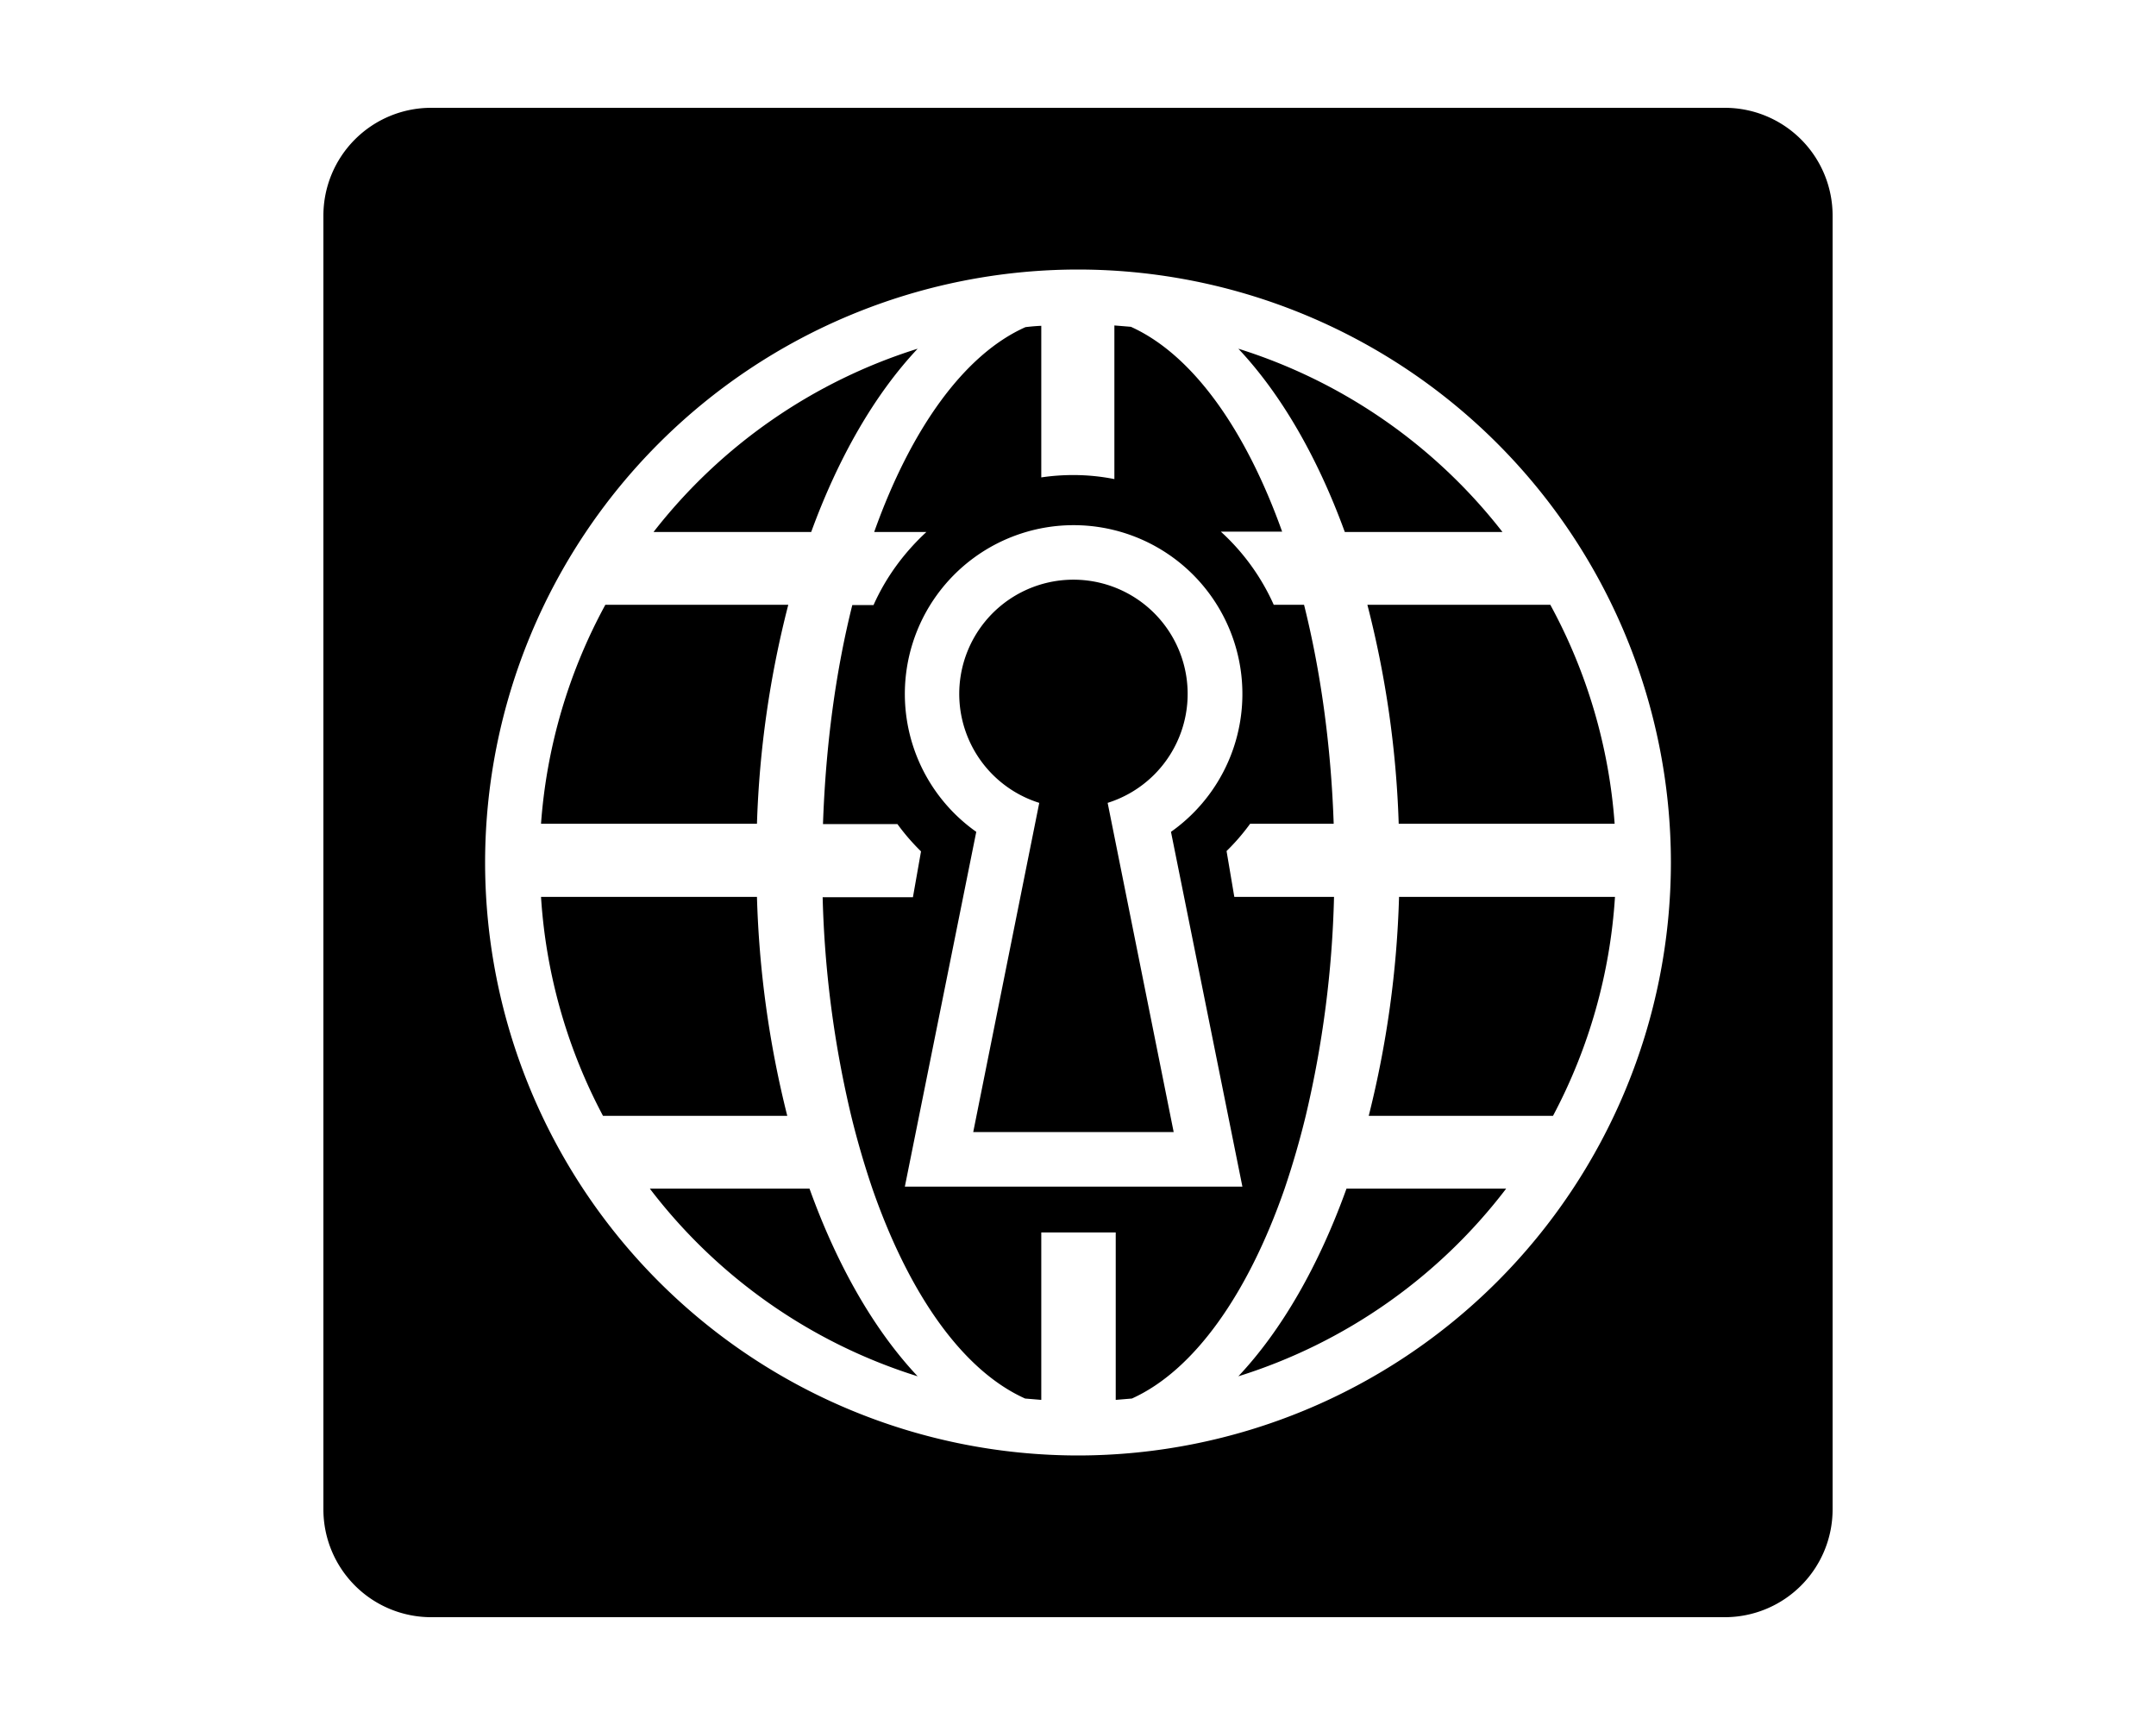 <svg fill="currentColor" xmlns="http://www.w3.org/2000/svg" viewBox="0 0 640 512"><path d="M544 64v384a32 32 0 0 1 -32 32H128a32 32 0 0 1 -32-32V64a32 32 0 0 1 32-32h384a32 32 0 0 1 32 32M320 432A176.1 176.1 0 0 0 496 256 176.1 176.1 0 0 0 320 80 176.1 176.1 0 0 0 144 256a176.1 176.1 0 0 0 176 176M160.6 266.2h64.1a300.8 300.8 0 0 0 9 65H179a160 160 0 0 1 -18.4-65M446 157.9h-46.8c-8.1-22.2-18.9-40.9-31.6-54.4a160 160 0 0 1 78.4 54.4m33.3 86.6h-64.1a297.6 297.6 0 0 0 -9.3-65h54.3a160 160 0 0 1 19.1 65M461 331.2h-54.7a300.8 300.8 0 0 0 9-65h64.1a160 160 0 0 1 -18.4 65M179.7 179.5H234a297.6 297.6 0 0 0 -9.3 65H160.6a160 160 0 0 1 19.1-65m220 173.3h47.4a160 160 0 0 1 -79.5 55.7c12.9-13.7 23.9-32.9 32.1-55.7m-206.8 0h47.4c8.2 22.8 19.2 42 32.1 55.7a160 160 0 0 1 -79.5-55.7m47.9-194.9H194a160 160 0 0 1 78.4-54.4c-12.7 13.5-23.5 32.2-31.6 54.4m68.3-61.2v45q4.7-.7 9.5-.7q6.2 0 12.2 1.2V96.6q2.5 .2 4.9 .4c18.2 8.2 34 30.3 44.9 60.8h-18.2c6.6 6 12 13.4 15.7 21.7h9c4.9 19.6 8 41.6 8.8 65h-24.8q-3.2 4.4-7 8.1l2.3 13.6h29.6a313.6 313.6 0 0 1 -8.4 65 256 256 0 0 1 -6.3 21.7c-10.9 31.3-26.9 53.9-45.3 62.2l-4.8 .4v-49.7H309.1v49.7l-4.8-.4c-18.5-8.3-34.4-30.9-45.3-62.2a256 256 0 0 1 -6.3-21.6 313.6 313.6 0 0 1 -8.5-65H271l2.4-13.6a64 64 0 0 1 -7-8.1h-22.1c.8-23.4 3.8-45.4 8.7-65h6.3c3.7-8.3 9.1-15.6 15.7-21.7h-15.5c10.9-30.6 26.7-52.7 44.9-60.8q2.4-.3 4.8-.4m-19.4 150.2-21.2 105.3h100.2l-21.2-105.3a50.1 50.1 0 1 0 -57.8 0m18.7-8.6a33.9 33.9 0 1 1 20.3 0l19.6 97.7h-59.5z"/></svg>